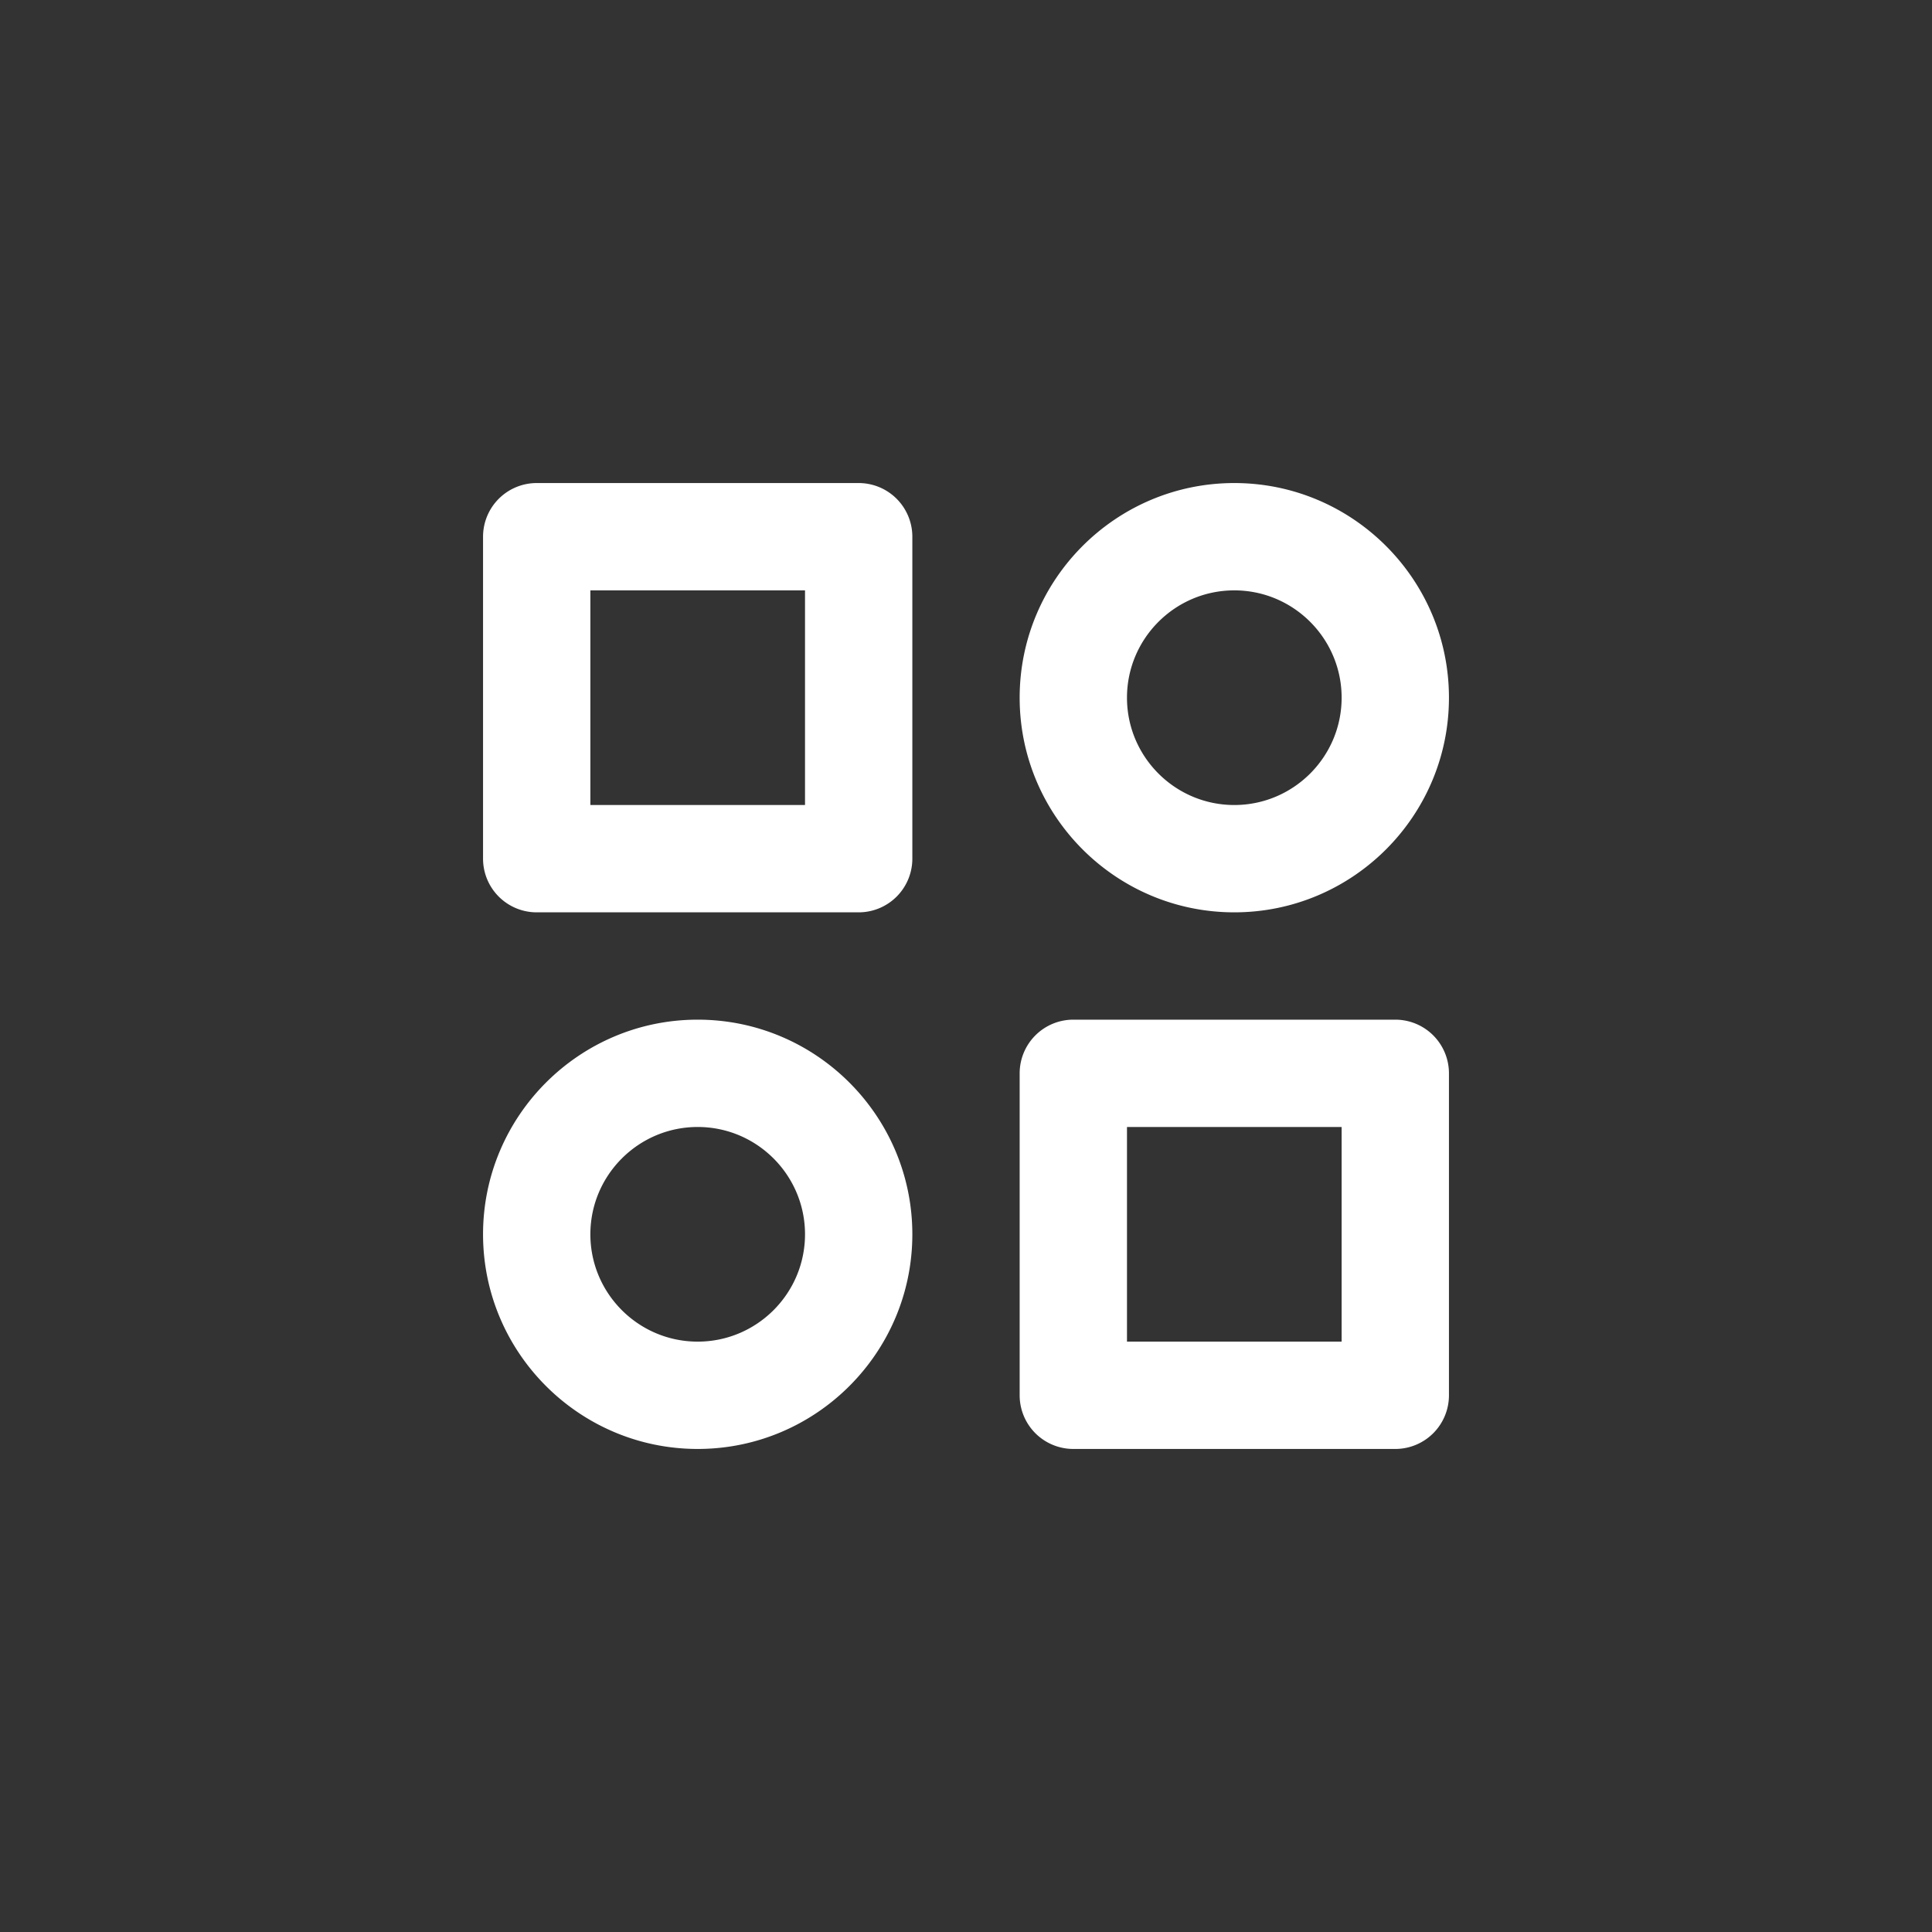 <?xml version="1.0" encoding="UTF-8" standalone="no" ?>
<!DOCTYPE svg PUBLIC "-//W3C//DTD SVG 1.1//EN" "http://www.w3.org/Graphics/SVG/1.1/DTD/svg11.dtd">
<svg xmlns="http://www.w3.org/2000/svg" xmlns:xlink="http://www.w3.org/1999/xlink" version="1.1" width="400" height="400" viewBox="0 0 400 400" xml:space="preserve">
<rect x="0" y="0" width="400" height="400" fill="#333333" stroke="none"/>
<desc>Created with Fabric.js 3.6.2</desc>
<defs>
</defs>
<g transform="matrix(11.11 0 0 11.11 200 200)"  >
<path style="stroke: none; stroke-width: 1; stroke-dasharray: none; stroke-linecap: butt; stroke-dashoffset: 0; stroke-linejoin: miter; stroke-miterlimit: 4; fill: rgb(255,255,255); fill-rule: nonzero; opacity: 1;"  transform=" translate(-12, -12)" d="M 10 3 H 4 a 1 1 0 0 0 -1 1 v 6 a 1 1 0 0 0 1 1 h 6 a 1 1 0 0 0 1 -1 V 4 a 1 1 0 0 0 -1 -1 z M 9 9 H 5 V 5 h 4 v 4 z m 11 4 h -6 a 1 1 0 0 0 -1 1 v 6 a 1 1 0 0 0 1 1 h 6 a 1 1 0 0 0 1 -1 v -6 a 1 1 0 0 0 -1 -1 z m -1 6 h -4 v -4 h 4 v 4 z M 17 3 c -2.206 0 -4 1.794 -4 4 s 1.794 4 4 4 s 4 -1.794 4 -4 s -1.794 -4 -4 -4 z m 0 6 c -1.103 0 -2 -0.897 -2 -2 s 0.897 -2 2 -2 s 2 0.897 2 2 s -0.897 2 -2 2 z M 7 13 c -2.206 0 -4 1.794 -4 4 s 1.794 4 4 4 s 4 -1.794 4 -4 s -1.794 -4 -4 -4 z m 0 6 c -1.103 0 -2 -0.897 -2 -2 s 0.897 -2 2 -2 s 2 0.897 2 2 s -0.897 2 -2 2 z" stroke-linecap="round" />
</g>
</svg>